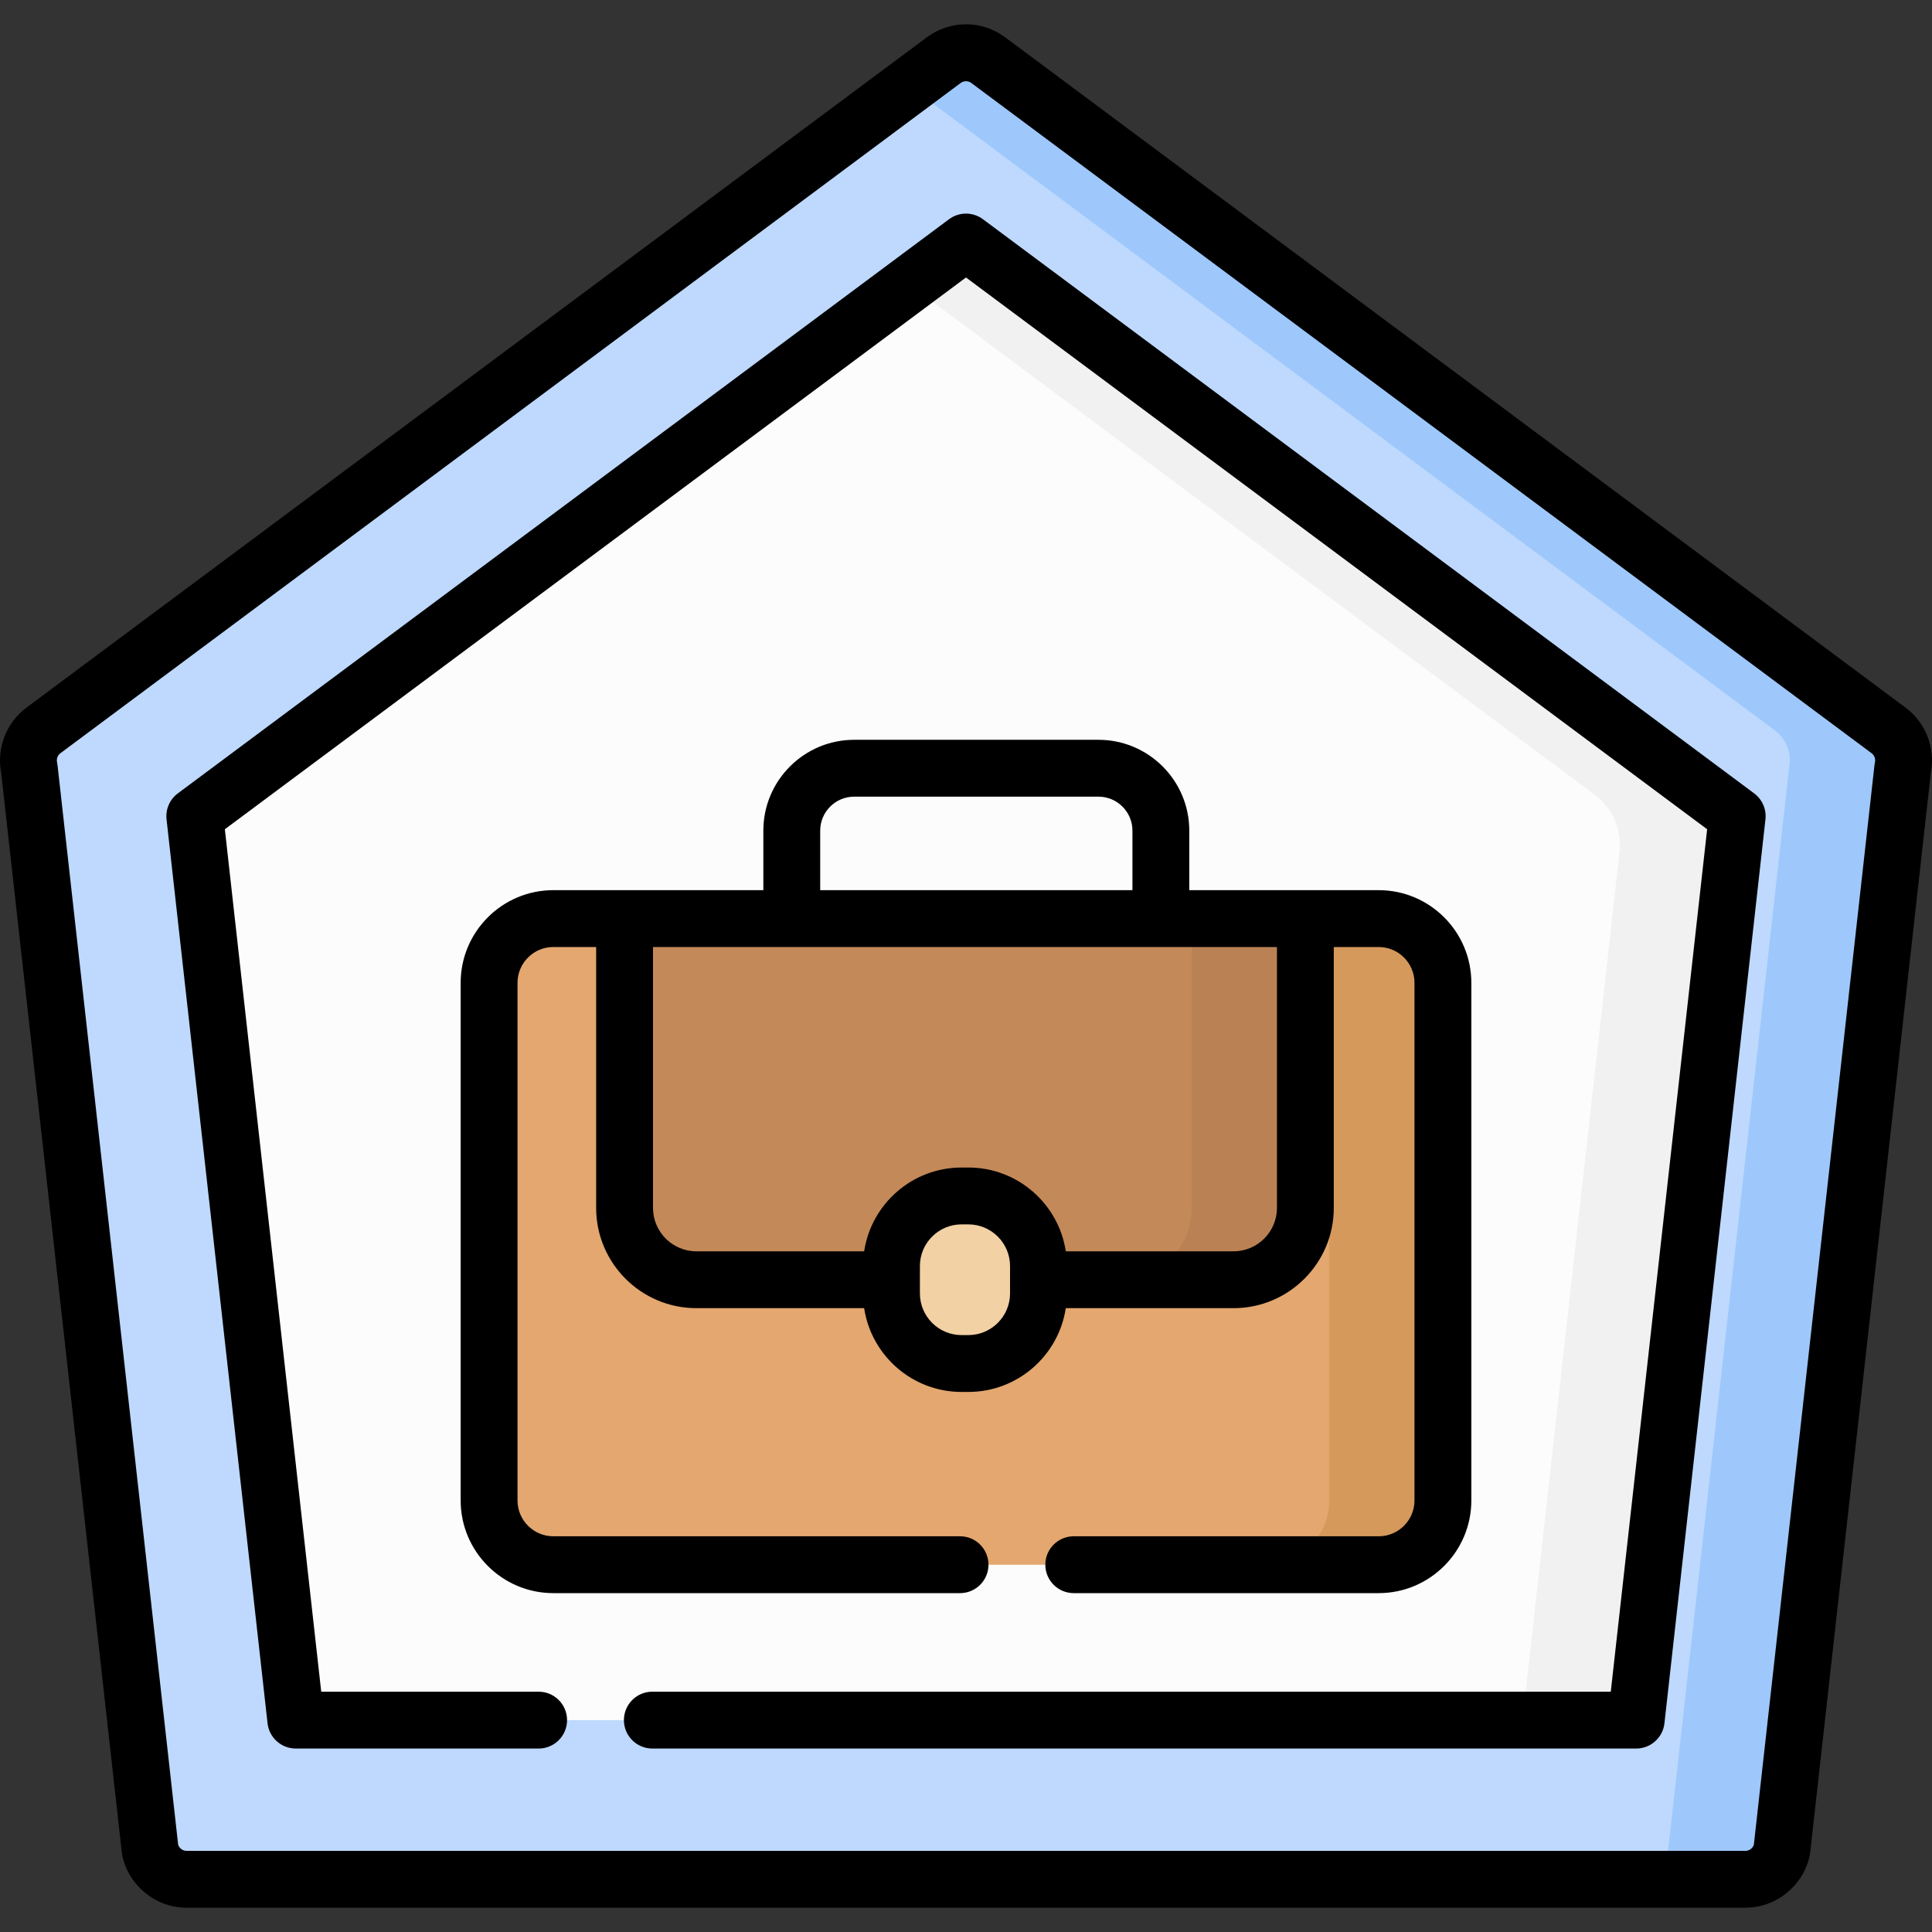 <svg id="Capa_1" enable-background="new 0 0 509.753 509.753" height="512" viewBox="0 0 509.753 509.753" width="512" xmlns="http://www.w3.org/2000/svg"><rect x="0" y="0" width="509.753" height="509.753" fill="#333333" stroke="none"/><g><g><g><path d="m260.765 15.883 237.517 176.828c3.102 2.31 4.568 6.22 3.748 9.999l-31.887 285.366c-.984 4.535-4.996 7.771-9.637 7.771h-411.26c-4.64 0-8.653-3.236-9.637-7.771l-31.886-285.365c-.82-3.78.646-7.69 3.748-9.999l237.517-176.829c3.495-2.601 8.282-2.601 11.777 0z" fill="#bed9fd"/></g></g><g><g><path d="m498.282 192.711-237.517-176.828c-3.495-2.602-8.282-2.602-11.777 0l-9.112 6.783 228.406 170.044c3.102 2.31 4.568 6.22 3.748 9.999l-31.887 285.366c-.984 4.535-4.996 7.771-9.637 7.771h30c4.64 0 8.653-3.236 9.636-7.771l31.888-285.366c.82-3.778-.645-7.688-3.748-9.998z" fill="#9ec8fc"/></g></g><g><g><path d="m78.046 453.847-26.649-238.498 203.479-151.488 203.481 151.488-26.65 238.498z" fill="#fdfcfc"/></g></g><g><g><path d="m254.876 63.861-15 11.167 180.902 134.678c4.693 3.494 7.179 9.217 6.53 15.033l-25.6 229.108h30l26.649-238.498z" fill="#f1f1f1"/></g></g><g><g><path d="m363.76 412.842h-217.767c-9.36 0-16.948-7.588-16.948-16.948v-136.58c0-9.36 7.588-16.948 16.948-16.948h217.767c9.36 0 16.948 7.588 16.948 16.948v136.58c0 9.36-7.588 16.948-16.948 16.948z" fill="#e3a76f"/></g></g><g><g><path d="m363.76 242.366h-30c9.36 0 16.948 7.588 16.948 16.948v136.58c0 9.36-7.588 16.948-16.948 16.948h30c9.36 0 16.948-7.588 16.948-16.948v-136.58c0-9.36-7.588-16.948-16.948-16.948z" fill="#d6995c"/></g></g><g><g><path d="m325.466 337.653h-141.722c-10.467 0-18.953-8.485-18.953-18.953v-76.334h179.627v76.334c0 10.468-8.485 18.953-18.952 18.953z" fill="#c48958"/></g></g><g><g><path d="m314.418 242.366v76.334c0 10.467-8.485 18.953-18.953 18.953h30c10.467 0 18.953-8.485 18.953-18.953v-76.334z" fill="#ba8254"/></g></g><g><g><path d="m255.501 359.76h-1.792c-10.215 0-18.495-8.281-18.495-18.495v-7.222c0-10.215 8.281-18.495 18.495-18.495h1.792c10.215 0 18.495 8.281 18.495 18.495v7.222c0 10.214-8.28 18.495-18.495 18.495z" fill="#f2d1a5"/></g></g><g><path d="m502.761 186.695-237.517-176.828c-6.199-4.614-14.531-4.616-20.734 0l-237.519 176.829c-5.33 3.969-7.925 10.67-6.686 17.175l31.851 285.039c.029.254.07.507.124.757 1.72 7.928 8.854 13.681 16.967 13.681h411.26c8.112 0 15.247-5.754 16.967-13.681.054-.25.095-.502.124-.757l31.851-285.039c1.238-6.505-1.357-13.206-6.688-17.176zm-8.06 14.427c-.054.25-.095.502-.124.756l-31.83 284.852c-.316.951-1.222 1.618-2.24 1.618h-411.26c-1.019 0-1.924-.667-2.24-1.618l-31.83-284.852c-.029-.254-.07-.506-.124-.756-.196-.903.156-1.843.896-2.395l237.517-176.827c.844-.628 1.977-.628 2.82 0l237.517 176.827c.741.552 1.094 1.492.898 2.395z"/><path d="m462.836 209.333-203.482-151.488c-2.658-1.979-6.299-1.979-8.957 0l-203.479 151.488c-2.139 1.592-3.271 4.199-2.975 6.849l26.649 238.498c.425 3.796 3.634 6.667 7.454 6.667h64.073c4.143 0 7.5-3.358 7.5-7.5s-3.357-7.5-7.5-7.5h-57.364l-25.427-227.553 195.548-145.583 195.55 145.583-25.427 227.553h-252.879c-4.143 0-7.5 3.358-7.5 7.5s3.357 7.5 7.5 7.5h259.588c3.82 0 7.029-2.871 7.453-6.667l26.649-238.498c.297-2.65-.836-5.257-2.974-6.849z"/><path d="m289.825 195.194h-64.45c-13.215 0-23.967 10.751-23.967 23.966v15.706h-55.415c-13.48 0-24.448 10.967-24.448 24.448v136.58c0 13.481 10.968 24.448 24.448 24.448h107.314c4.143 0 7.5-3.358 7.5-7.5s-3.358-7.5-7.5-7.5h-107.314c-5.21 0-9.448-4.238-9.448-9.448v-136.58c0-5.21 4.238-9.448 9.448-9.448h11.299v68.834c0 14.586 11.866 26.453 26.452 26.453h44.261c1.883 12.496 12.691 22.106 25.703 22.106h1.792c13.012 0 23.822-9.611 25.704-22.106h44.261c14.586 0 26.453-11.867 26.453-26.453v-68.834h11.842c5.21 0 9.448 4.238 9.448 9.448v136.58c0 5.21-4.238 9.448-9.448 9.448h-80.453c-4.143 0-7.5 3.358-7.5 7.5s3.357 7.5 7.5 7.5h80.453c13.48 0 24.448-10.967 24.448-24.448v-136.58c0-13.481-10.968-24.448-24.448-24.448h-49.97v-15.706c.001-13.215-10.75-23.966-23.965-23.966zm-73.417 23.966c0-4.944 4.022-8.966 8.967-8.966h64.45c4.943 0 8.966 4.022 8.966 8.966v15.706h-82.383zm50.089 122.104c0 6.063-4.933 10.995-10.996 10.995h-1.792c-6.063 0-10.995-4.932-10.995-10.995v-7.222c0-6.063 4.933-10.995 10.995-10.995h1.792c6.063 0 10.996 4.932 10.996 10.995zm70.422-22.563c0 6.315-5.138 11.453-11.453 11.453h-44.261c-1.883-12.496-12.692-22.106-25.704-22.106h-1.792c-13.012 0-23.821 9.611-25.703 22.106h-44.261c-6.314 0-11.452-5.138-11.452-11.453v-68.834h36.616 97.383 30.628v68.834z"/></g></g></svg>